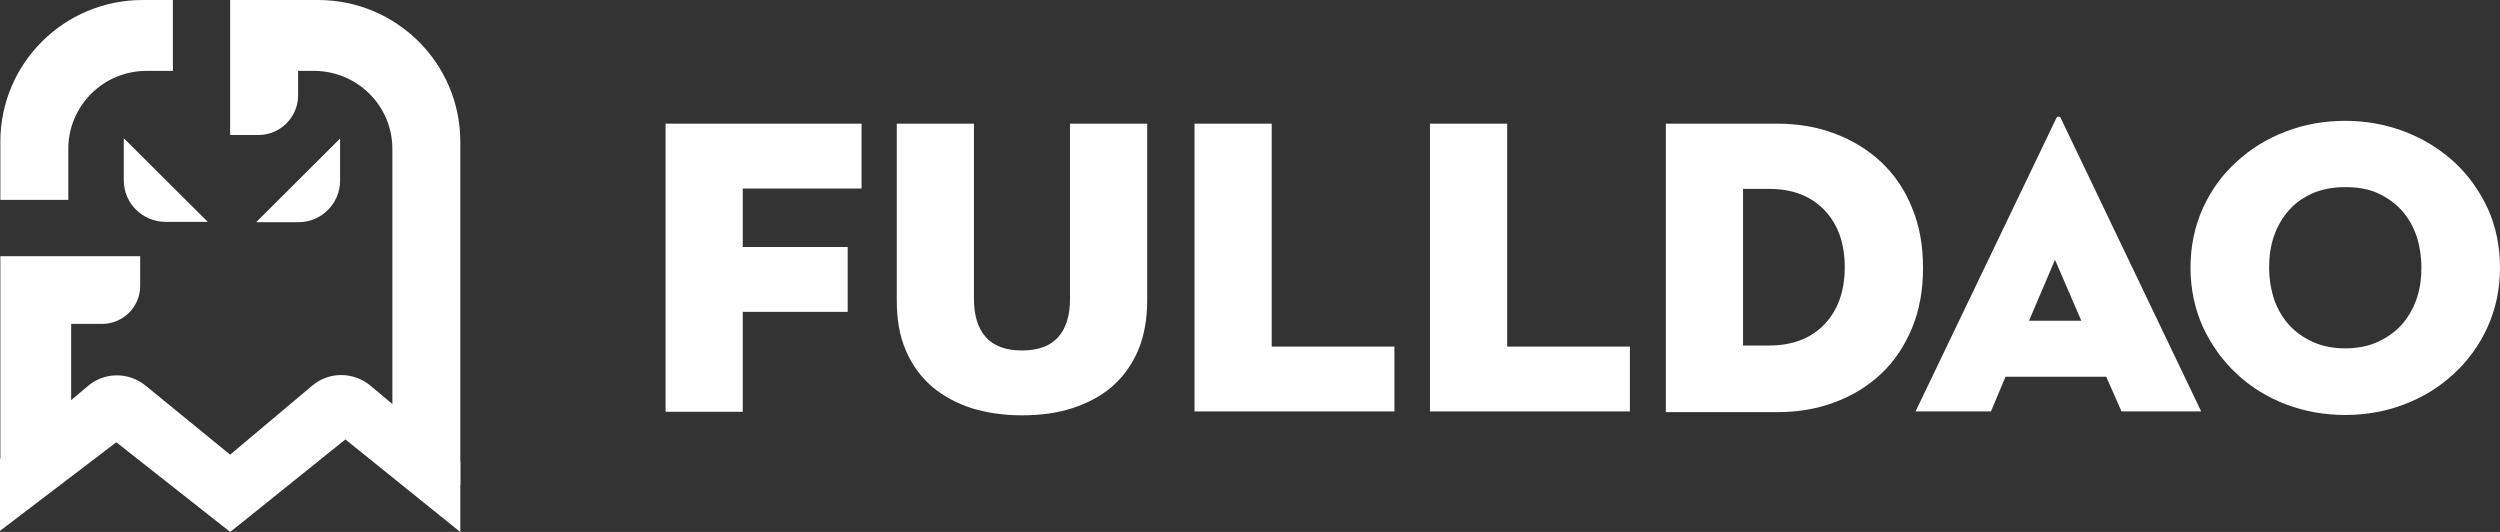 <svg width="188" height="40" viewBox="0 0 188 40" fill="none" xmlns="http://www.w3.org/2000/svg">
<rect x="0" y="0" width="188" height="40" fill="#333333" stroke="none"/>
<path d="M9.336 10.42L15.622 16.682H12.439C10.727 16.682 9.309 15.296 9.309 13.564V10.42H9.336Z" fill="white"/>
<path d="M19.287 16.682L25.573 10.42V13.591C25.573 15.296 24.182 16.709 22.443 16.709H19.287V16.682Z" fill="white"/>
<path d="M13.001 0V5.33H11.021C7.758 5.33 5.136 7.968 5.136 11.193V15.03H0.027V10.66C0.027 4.77 4.815 0 10.727 0H13.001Z" fill="white"/>
<path d="M10.54 19.267V21.506C10.54 23.078 9.256 24.357 7.678 24.357H5.35V31.872L5.136 32.059L0.027 36.269V19.267H10.54Z" fill="white"/>
<path d="M34.615 10.66V36.482L29.506 32.165V11.193C29.506 7.941 26.857 5.33 23.594 5.33H22.417V7.169C22.417 8.821 21.079 10.153 19.421 10.153H17.307V0H23.915C29.826 0 34.615 4.77 34.615 10.66Z" fill="white"/>
<path d="M34.615 34.724V40L34.24 39.707L25.974 33.045L17.682 39.707L17.307 40L16.933 39.707L8.747 33.258L0 39.92V34.51L5.109 30.3L5.323 30.113L6.527 29.101C7.758 27.981 9.63 27.928 10.941 28.994L17.307 34.191L23.487 28.994C24.744 27.928 26.59 27.955 27.847 28.994L29.505 30.38L34.615 34.724Z" fill="white"/>
<path d="M50.023 9.3H64.789V14.177H55.854V18.574H63.746V23.451H55.854V30.966H50.05V9.3H50.023Z" fill="white"/>
<path d="M76.853 31.233C75.489 31.233 74.232 31.046 73.082 30.7C71.931 30.326 70.942 29.794 70.085 29.074C69.256 28.354 68.588 27.448 68.133 26.382C67.651 25.29 67.437 24.037 67.437 22.572V9.3H73.242V22.492C73.242 23.718 73.536 24.677 74.125 25.343C74.713 26.009 75.623 26.356 76.853 26.356C78.084 26.356 78.993 26.009 79.582 25.343C80.17 24.677 80.465 23.718 80.465 22.492V9.3H86.269V22.572C86.269 24.037 86.029 25.317 85.574 26.382C85.092 27.475 84.45 28.354 83.621 29.074C82.792 29.794 81.775 30.326 80.625 30.7C79.448 31.073 78.218 31.233 76.853 31.233Z" fill="white"/>
<path d="M89.8 9.3H95.632V26.063H104.861V30.939H89.827V9.3H89.8Z" fill="white"/>
<path d="M107.535 9.3H113.34V26.063H122.569V30.939H107.535V9.3Z" fill="white"/>
<path d="M125.271 9.3H133.644C135.195 9.3 136.64 9.54 137.977 10.047C139.315 10.553 140.492 11.273 141.481 12.205C142.471 13.138 143.247 14.284 143.782 15.616C144.344 16.949 144.611 18.468 144.611 20.147C144.611 21.826 144.344 23.318 143.782 24.677C143.22 26.009 142.471 27.155 141.481 28.088C140.492 29.021 139.341 29.74 137.977 30.247C136.64 30.753 135.195 30.993 133.644 30.993H125.271V9.3ZM133.028 25.983C134.794 25.983 136.185 25.45 137.201 24.384C138.218 23.318 138.726 21.879 138.726 20.093C138.726 18.308 138.218 16.869 137.201 15.803C136.185 14.737 134.794 14.204 133.028 14.204H131.076V25.983H133.028Z" fill="white"/>
<path d="M158.387 28.328H150.817L149.72 30.939H144.049L154.616 8.927C154.669 8.821 154.723 8.768 154.803 8.768C154.883 8.768 154.963 8.821 154.99 8.927L165.53 30.939H159.538L158.387 28.328ZM152.583 24.117H156.515L154.535 19.534L152.583 24.117Z" fill="white"/>
<path d="M176.364 31.206C174.785 31.206 173.314 30.939 171.896 30.406C170.505 29.873 169.248 29.101 168.205 28.115C167.135 27.129 166.305 25.956 165.663 24.597C165.048 23.238 164.727 21.745 164.727 20.12C164.727 18.494 165.048 17.002 165.663 15.643C166.279 14.284 167.135 13.111 168.205 12.152C169.275 11.166 170.505 10.42 171.896 9.887C173.287 9.354 174.785 9.087 176.364 9.087C177.915 9.087 179.386 9.354 180.804 9.887C182.222 10.42 183.452 11.193 184.522 12.152C185.592 13.138 186.422 14.284 187.064 15.643C187.679 17.002 188 18.494 188 20.12C188 21.745 187.679 23.238 187.064 24.597C186.448 25.956 185.592 27.129 184.522 28.115C183.452 29.101 182.222 29.873 180.804 30.406C179.413 30.939 177.915 31.206 176.364 31.206ZM176.364 26.196C177.273 26.196 178.102 26.036 178.798 25.716C179.493 25.396 180.109 24.97 180.59 24.437C181.072 23.904 181.446 23.265 181.714 22.518C181.981 21.772 182.088 20.973 182.088 20.12C182.088 19.267 181.954 18.468 181.714 17.721C181.446 16.975 181.072 16.336 180.59 15.803C180.109 15.27 179.493 14.843 178.798 14.524C178.102 14.204 177.273 14.071 176.364 14.071C175.454 14.071 174.625 14.23 173.929 14.524C173.234 14.843 172.619 15.243 172.137 15.803C171.656 16.336 171.281 16.975 171.014 17.721C170.746 18.468 170.639 19.267 170.639 20.12C170.639 20.973 170.773 21.772 171.014 22.518C171.281 23.265 171.656 23.904 172.137 24.437C172.619 24.97 173.234 25.396 173.929 25.716C174.652 26.036 175.454 26.196 176.364 26.196Z" fill="white"/>
</svg>
